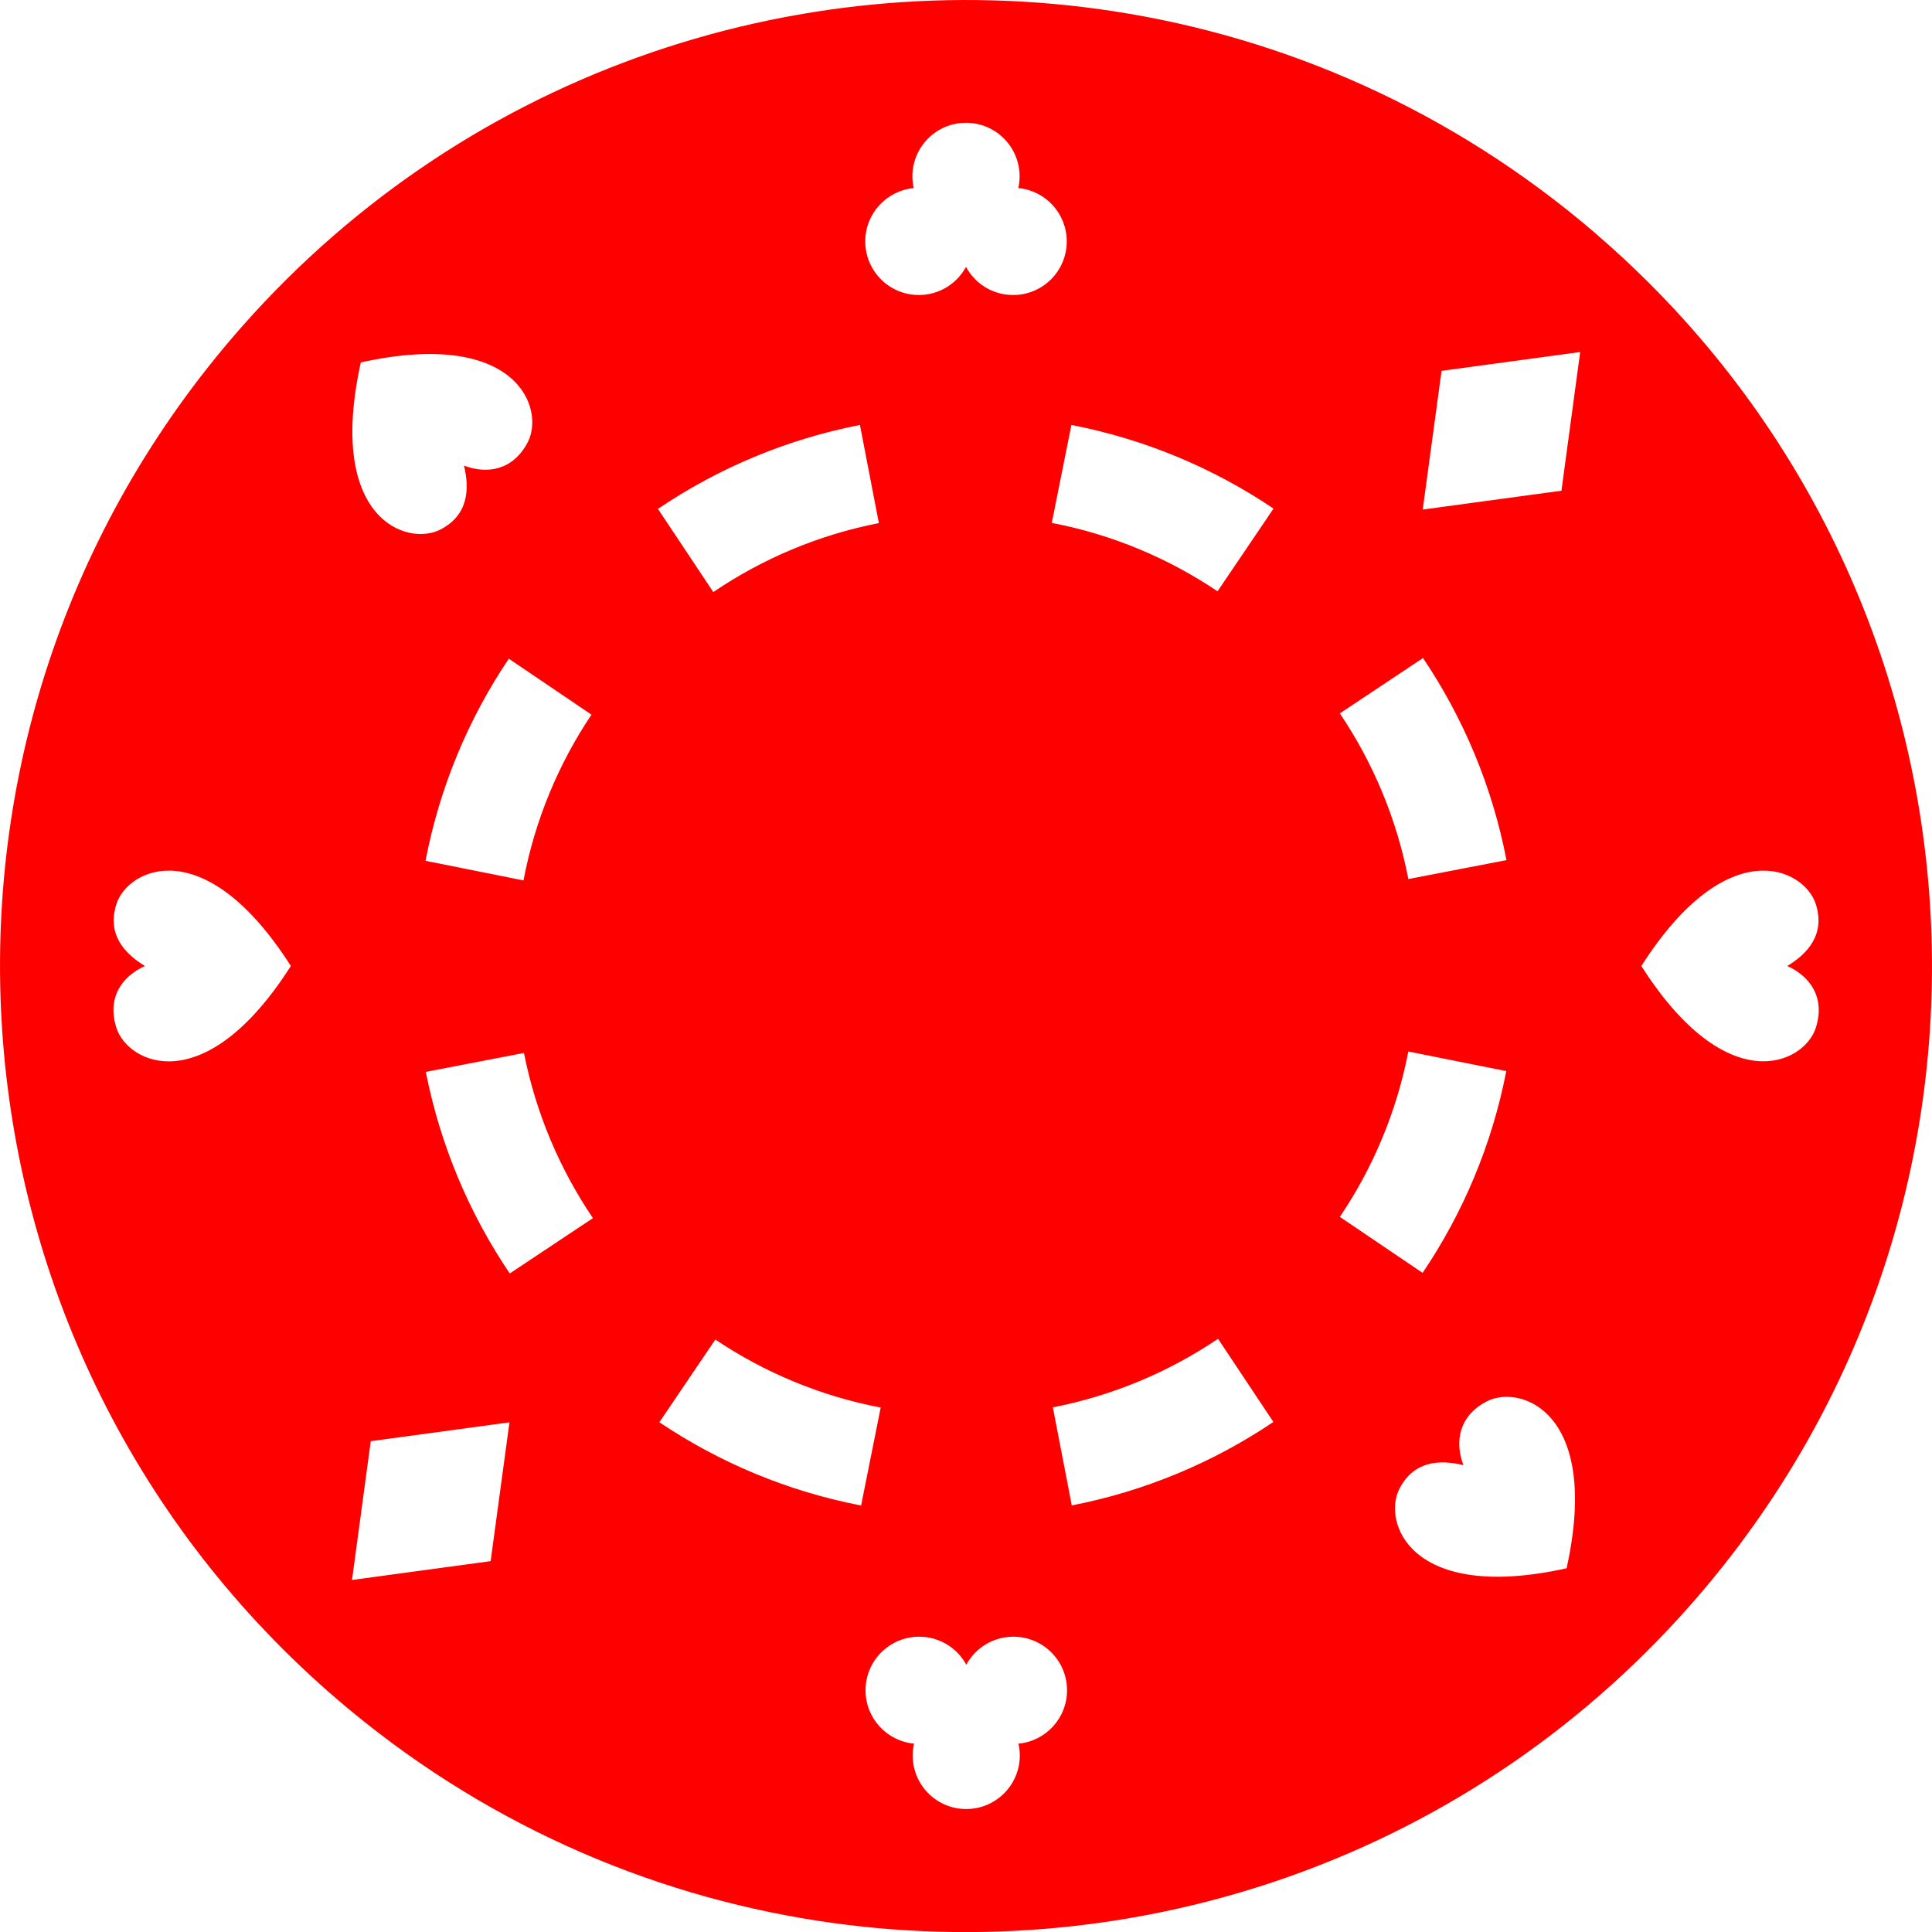 <?xml version="1.0" encoding="UTF-8" standalone="no"?>
<!-- Created with Inkscape (http://www.inkscape.org/) -->

<svg
   xmlns:dc="http://purl.org/dc/elements/1.1/"
   xmlns:cc="http://creativecommons.org/ns#"
   xmlns:rdf="http://www.w3.org/1999/02/22-rdf-syntax-ns#"
   xmlns:svg="http://www.w3.org/2000/svg"
   xmlns="http://www.w3.org/2000/svg"
   version="1.1"
   width="20"
   height="20"
   viewBox="0 0 20 20"
   id="svg2">
  <title
     id="title4">Shape</title>
  <desc
     id="desc6">Created with Sketch.</desc>
  <defs
     id="defs8" />
  <g
     id="Page-1"
     style="fill:none;stroke:none">
    <g
       transform="translate(-395,-311)"
       id="--Tokens-v3-voter"
       style="fill:#ff0000;fill-opacity:1">
      <g
         id="Popin"
         style="fill:#ff0000;fill-opacity:1">
        <g
           id="Suite"
           style="fill:#ff0000;fill-opacity:1">
          <g
             transform="translate(0,114)"
             id="Contenus"
             style="fill:#ff0000;fill-opacity:1">
            <g
               transform="translate(15,130)"
               id="MT"
               style="fill:#ff0000;fill-opacity:1">
              <g
                 id="Consignes"
                 style="fill:#ff0000;fill-opacity:1">
                <g
                   transform="translate(1,65)"
                   id="Capa_1"
                   style="fill:#ff0000;fill-opacity:1">
                  <g
                     id="Positifs"
                     style="fill:#ff0000;fill-opacity:1">
                    <path
                       d="m 395.502,4.403 c -1.469,-1.257 -3.196,-2.014 -4.976,-2.287 -3.305,-0.507 -6.789,0.654 -9.123,3.382 -3.591,4.196 -3.101,10.508 1.095,14.1 1.469,1.257 3.196,2.014 4.976,2.287 3.305,0.507 6.789,-0.655 9.123,-3.382 3.591,-4.196 3.101,-10.508 -1.095,-14.099 l 0,0 z m -11.236,4.415 0.857,0.58 c -0.342,0.51 -0.585,1.091 -0.704,1.716 l -1.014,-0.203 c 0.146,-0.762 0.444,-1.471 0.862,-2.092 l 0,0 z m -0.858,4.278 1.016,-0.196 c 0.123,0.623 0.37,1.202 0.714,1.71 l -0.861,0.573 c -0.419,-0.62 -0.719,-1.326 -0.869,-2.087 l 0,0 z m 2.976,-4.967 -0.573,-0.861 c 0.621,-0.42 1.329,-0.72 2.091,-0.869 l 0.196,1.016 c -0.625,0.122 -1.205,0.369 -1.714,0.714 l 0,0 z m 3.515,8.44 c 0.623,-0.122 1.202,-0.367 1.71,-0.71 l 0.573,0.861 c -0.62,0.418 -1.327,0.716 -2.087,0.864 l -0.196,-1.016 0,0 z m 3.828,-1.392 -0.857,-0.58 c 0.343,-0.508 0.588,-1.088 0.709,-1.712 l 1.014,0.203 c -0.148,0.761 -0.447,1.468 -0.866,2.088 l 0,0 z m -0.148,-4.078 c -0.121,-0.625 -0.366,-1.205 -0.709,-1.714 l 0.861,-0.573 c 0.418,0.621 0.717,1.329 0.864,2.092 l -1.016,0.196 0,0 z m 1.779,-5.455 -0.194,1.436 -1.436,0.195 0.195,-1.436 1.436,-0.195 0,0 z m -3.174,1.62 -0.58,0.857 C 391.094,7.778 390.513,7.533 389.888,7.413 l 0.203,-1.014 c 0.763,0.148 1.471,0.447 2.093,0.866 l 0,0 z m -3.725,-3.316 c -0.009,-0.039 -0.014,-0.08 -0.014,-0.122 0,-0.306 0.248,-0.555 0.555,-0.555 0.306,0 0.555,0.248 0.555,0.555 0,0.042 -0.005,0.082 -0.014,0.121 0.282,0.026 0.502,0.263 0.502,0.552 0,0.306 -0.248,0.555 -0.555,0.555 -0.211,0 -0.394,-0.117 -0.488,-0.291 -0.094,0.173 -0.277,0.291 -0.488,0.291 -0.306,0 -0.555,-0.248 -0.555,-0.555 -7e-5,-0.288 0.22,-0.525 0.501,-0.552 l 0,0 z m -5.725,1.804 c 1.62,-0.358 1.908,0.479 1.73,0.824 -0.15,0.291 -0.418,0.336 -0.661,0.244 0.059,0.241 0.047,0.511 -0.244,0.662 -0.346,0.178 -1.182,-0.11 -0.824,-1.73 l 0,0 z m -2.529,6.888 c -0.1,-0.312 0.058,-0.533 0.295,-0.64 -0.212,-0.129 -0.395,-0.328 -0.295,-0.641 0.118,-0.37 0.914,-0.758 1.806,0.641 -0.893,1.399 -1.688,1.011 -1.806,0.64 l 0,0 z m 2.439,5.715 0.194,-1.436 1.436,-0.195 -0.195,1.437 -1.436,0.195 0,0 z m 3.181,-1.631 0.58,-0.857 c 0.509,0.341 1.088,0.585 1.712,0.704 l -0.203,1.014 c -0.761,-0.147 -1.468,-0.445 -2.088,-0.862 l 0,0 z m 3.718,3.327 c 0.009,0.039 0.014,0.08 0.014,0.121 0,0.306 -0.248,0.555 -0.555,0.555 -0.306,-6.7e-5 -0.554,-0.248 -0.554,-0.555 0,-0.042 0.005,-0.082 0.014,-0.122 -0.282,-0.026 -0.502,-0.263 -0.502,-0.552 0,-0.306 0.248,-0.555 0.555,-0.555 0.211,0 0.394,0.117 0.488,0.29 0.094,-0.173 0.277,-0.29 0.488,-0.29 0.306,0 0.555,0.248 0.555,0.555 7e-5,0.288 -0.22,0.525 -0.501,0.552 l 0,0 z m 5.674,-1.816 c -1.62,0.358 -1.908,-0.479 -1.73,-0.824 0.15,-0.291 0.42,-0.303 0.662,-0.244 -0.092,-0.244 -0.047,-0.511 0.244,-0.661 0.346,-0.178 1.182,0.11 0.824,1.73 l 0,0 z m 0.774,-6.235 c 0.893,-1.399 1.688,-1.011 1.806,-0.641 0.1,0.312 -0.083,0.512 -0.295,0.641 0.237,0.107 0.395,0.328 0.295,0.64 -0.118,0.37 -0.914,0.758 -1.806,-0.64 l 0,0 z"
                       id="Shape"
                       style="fill:#ff0000;fill-opacity:1" />
                  </g>
                </g>
              </g>
            </g>
          </g>
        </g>
      </g>
    </g>
  </g>
</svg>
